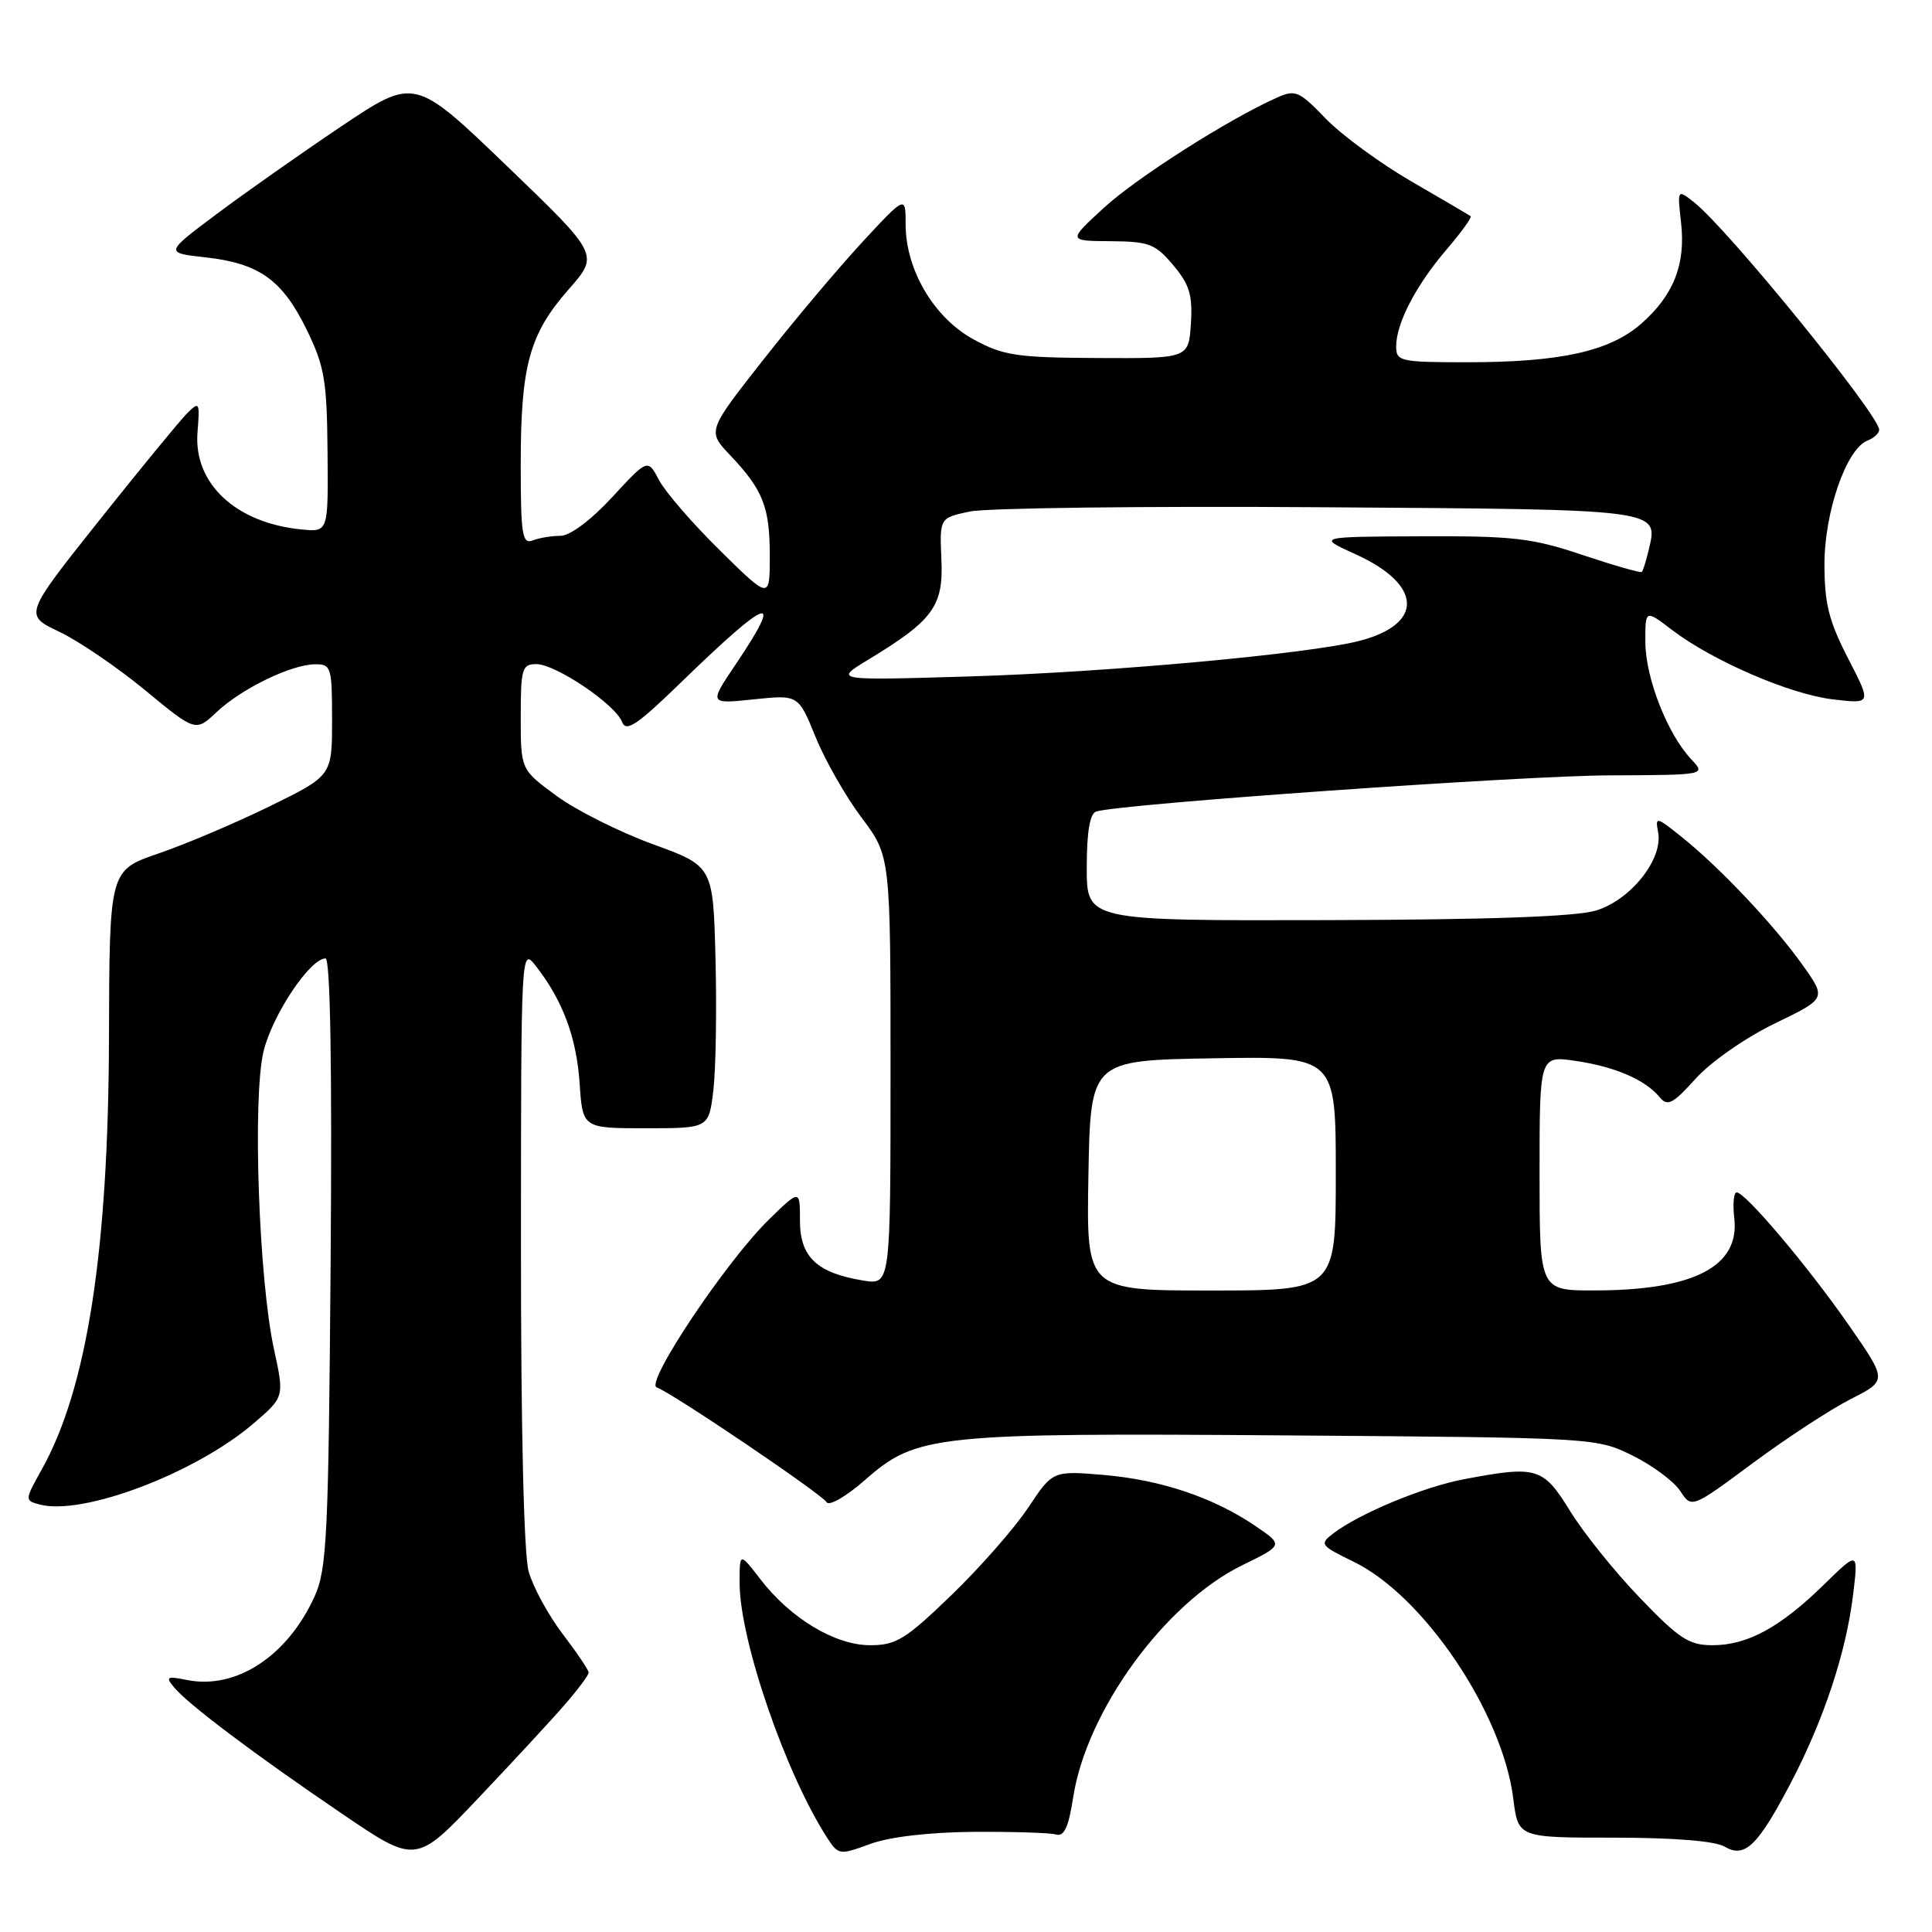 <?xml version="1.0" encoding="UTF-8" standalone="no"?>
<!DOCTYPE svg PUBLIC "-//W3C//DTD SVG 1.1//EN" "http://www.w3.org/Graphics/SVG/1.1/DTD/svg11.dtd" >
<svg xmlns="http://www.w3.org/2000/svg" xmlns:xlink="http://www.w3.org/1999/xlink" version="1.1" viewBox="0 0 256 256">
 <g >
 <path fill="currentColor"
d=" M 74.84 225.87 C 76.58 223.87 78.00 221.96 78.00 221.63 C 78.00 221.29 76.44 218.98 74.54 216.49 C 72.64 213.99 70.62 210.28 70.05 208.23 C 69.41 205.94 69.02 189.21 69.03 165.00 C 69.04 125.61 69.05 125.51 71.00 128.00 C 74.56 132.55 76.38 137.43 76.80 143.50 C 77.20 149.50 77.20 149.50 85.56 149.50 C 93.92 149.50 93.92 149.50 94.52 144.50 C 94.85 141.75 94.98 133.94 94.81 127.14 C 94.50 114.77 94.50 114.77 86.50 111.86 C 82.10 110.25 76.36 107.38 73.75 105.46 C 69.00 101.98 69.00 101.98 69.00 94.99 C 69.00 88.59 69.17 88.00 71.07 88.00 C 73.63 88.00 81.52 93.32 82.42 95.65 C 82.96 97.06 84.39 96.10 90.29 90.37 C 102.01 79.00 103.99 78.36 97.47 88.05 C 93.94 93.29 93.94 93.29 99.86 92.67 C 105.79 92.05 105.79 92.05 108.06 97.64 C 109.31 100.72 112.05 105.53 114.16 108.34 C 118.00 113.45 118.00 113.45 118.00 141.85 C 118.00 170.26 118.00 170.26 114.39 169.68 C 108.25 168.68 106.00 166.56 106.00 161.77 C 106.00 157.59 106.00 157.59 101.93 161.55 C 96.28 167.04 85.40 183.30 87.02 183.84 C 88.94 184.48 108.83 197.92 109.53 199.05 C 109.87 199.60 112.17 198.26 114.65 196.08 C 121.43 190.11 123.86 189.85 170.66 190.20 C 211.28 190.50 211.53 190.51 216.30 192.86 C 218.94 194.16 221.79 196.28 222.63 197.55 C 224.15 199.88 224.15 199.88 232.28 193.85 C 236.75 190.54 242.58 186.73 245.24 185.38 C 250.07 182.93 250.07 182.93 245.07 175.72 C 239.67 167.93 231.29 158.00 230.12 158.00 C 229.73 158.00 229.58 159.53 229.80 161.40 C 230.55 167.82 224.44 170.98 211.25 170.99 C 204.00 171.00 204.00 171.00 204.00 155.44 C 204.00 139.88 204.00 139.88 208.75 140.57 C 213.96 141.33 217.97 143.05 219.89 145.36 C 220.96 146.65 221.63 146.31 224.70 142.91 C 226.70 140.69 231.29 137.50 235.14 135.63 C 242.01 132.31 242.01 132.31 238.88 127.91 C 235.17 122.67 227.91 114.97 222.89 110.95 C 219.45 108.19 219.31 108.16 219.71 110.28 C 220.39 113.83 216.07 119.26 211.48 120.65 C 208.77 121.46 197.34 121.87 175.75 121.92 C 144.00 122.00 144.00 122.00 144.00 114.97 C 144.00 110.23 144.41 107.80 145.25 107.53 C 148.27 106.54 201.71 102.77 213.28 102.74 C 226.06 102.69 226.06 102.69 224.09 100.60 C 220.94 97.24 218.05 89.86 218.02 85.13 C 218.00 80.76 218.00 80.76 221.51 83.44 C 226.91 87.56 237.18 92.00 242.86 92.67 C 248.00 93.28 248.00 93.28 244.87 87.22 C 242.33 82.29 241.75 79.97 241.75 74.76 C 241.75 67.83 244.67 59.45 247.45 58.38 C 248.30 58.05 249.00 57.41 249.00 56.95 C 249.00 54.99 228.92 30.30 224.49 26.82 C 222.25 25.05 222.25 25.05 222.75 29.51 C 223.38 35.03 221.76 39.13 217.46 42.90 C 213.31 46.55 206.74 48.00 194.45 48.00 C 185.52 48.00 185.00 47.88 185.00 45.90 C 185.00 42.84 187.62 37.80 191.68 33.06 C 193.64 30.77 195.07 28.79 194.87 28.64 C 194.67 28.50 191.12 26.42 187.00 24.03 C 182.88 21.64 177.78 17.90 175.67 15.72 C 172.12 12.04 171.65 11.84 169.17 12.95 C 162.67 15.86 150.56 23.58 146.23 27.57 C 141.50 31.92 141.50 31.92 147.16 31.96 C 152.25 32.00 153.09 32.31 155.46 35.14 C 157.62 37.71 158.04 39.10 157.80 42.89 C 157.50 47.50 157.50 47.50 145.45 47.44 C 134.64 47.38 132.95 47.13 128.95 44.94 C 123.74 42.08 120.00 35.73 120.00 29.73 C 120.00 25.89 120.00 25.89 114.25 32.09 C 111.09 35.51 105.17 42.53 101.11 47.71 C 93.72 57.12 93.72 57.12 96.74 60.31 C 101.12 64.93 102.00 67.18 102.00 73.66 C 102.00 79.44 102.00 79.44 95.43 72.97 C 91.81 69.41 88.17 65.21 87.34 63.64 C 85.83 60.77 85.83 60.77 81.11 65.89 C 78.30 68.93 75.52 71.00 74.27 71.00 C 73.11 71.00 71.45 71.27 70.58 71.61 C 69.20 72.14 69.00 70.86 69.00 61.47 C 69.00 48.42 70.15 44.25 75.37 38.32 C 79.39 33.75 79.39 33.75 67.16 21.99 C 54.93 10.23 54.93 10.23 45.21 16.75 C 39.87 20.34 32.43 25.57 28.67 28.39 C 21.84 33.50 21.84 33.50 27.22 34.10 C 34.34 34.89 37.40 37.07 40.63 43.67 C 42.99 48.51 43.32 50.39 43.40 59.82 C 43.50 70.50 43.50 70.50 40.00 70.16 C 31.26 69.32 25.63 64.08 26.17 57.28 C 26.49 53.27 26.42 53.14 24.79 54.77 C 23.84 55.72 18.59 62.12 13.12 68.99 C 3.18 81.49 3.18 81.49 7.85 83.71 C 10.42 84.93 15.53 88.41 19.22 91.45 C 25.92 96.98 25.92 96.98 28.71 94.35 C 32.01 91.24 38.59 88.05 41.75 88.02 C 43.88 88.00 44.00 88.39 44.00 95.39 C 44.00 102.79 44.00 102.79 35.75 106.83 C 31.21 109.05 24.58 111.87 21.00 113.09 C 14.50 115.32 14.50 115.32 14.44 137.41 C 14.37 165.73 11.54 183.93 5.56 194.66 C 3.26 198.79 3.26 198.83 5.27 199.36 C 11.00 200.86 25.89 195.21 33.59 188.62 C 37.68 185.11 37.68 185.11 36.31 178.81 C 34.29 169.58 33.44 145.49 34.92 139.32 C 36.08 134.50 41.08 127.00 43.13 127.00 C 43.77 127.00 44.01 141.18 43.81 167.25 C 43.53 203.47 43.32 207.90 41.70 211.50 C 38.12 219.43 31.30 223.91 24.79 222.61 C 22.09 222.07 21.90 222.18 23.08 223.60 C 24.94 225.84 33.79 232.50 45.31 240.32 C 55.11 246.99 55.11 246.99 63.40 238.24 C 67.96 233.43 73.11 227.87 74.84 225.87 Z  M 129.00 242.73 C 134.22 242.70 139.15 242.85 139.94 243.08 C 141.00 243.39 141.59 242.11 142.19 238.23 C 143.94 226.73 154.34 212.43 164.59 207.41 C 170.07 204.73 170.07 204.73 166.33 202.19 C 160.78 198.42 153.84 196.09 146.26 195.44 C 139.50 194.87 139.50 194.87 136.22 199.80 C 134.41 202.52 129.84 207.72 126.06 211.37 C 119.99 217.23 118.74 218.00 115.30 218.00 C 110.65 218.00 104.75 214.45 100.75 209.25 C 98.00 205.68 98.00 205.68 98.00 209.73 C 98.00 217.34 104.16 235.20 109.71 243.68 C 111.09 245.78 111.29 245.81 115.32 244.33 C 117.90 243.39 123.13 242.78 129.00 242.73 Z  M 237.33 236.17 C 241.66 227.88 244.62 218.95 245.54 211.34 C 246.25 205.50 246.25 205.50 241.65 210.00 C 235.88 215.64 231.54 218.00 226.92 218.00 C 223.80 218.00 222.50 217.15 217.28 211.71 C 213.96 208.26 209.80 203.08 208.04 200.21 C 204.47 194.42 203.65 194.17 193.96 196.01 C 188.57 197.03 180.06 200.57 176.61 203.23 C 174.82 204.60 174.98 204.81 179.33 206.92 C 188.64 211.43 199.10 226.93 200.52 238.35 C 201.17 243.50 201.17 243.50 213.83 243.50 C 221.76 243.50 227.25 243.94 228.50 244.68 C 231.20 246.27 232.90 244.63 237.33 236.17 Z  M 144.22 155.75 C 144.50 140.50 144.50 140.50 160.75 140.23 C 177.00 139.95 177.00 139.95 177.00 155.48 C 177.00 171.00 177.00 171.00 160.47 171.00 C 143.95 171.00 143.95 171.00 144.22 155.75 Z  M 115.00 87.44 C 123.65 82.20 125.02 80.34 124.74 74.14 C 124.50 68.63 124.50 68.63 128.50 67.78 C 130.70 67.31 151.53 67.05 174.79 67.21 C 220.72 67.52 219.75 67.40 218.43 73.00 C 218.10 74.37 217.71 75.63 217.55 75.78 C 217.39 75.94 213.86 74.93 209.70 73.54 C 203.01 71.29 200.56 71.01 188.32 71.06 C 174.50 71.12 174.50 71.12 179.66 73.46 C 188.51 77.49 188.71 82.71 180.09 84.93 C 173.42 86.65 146.61 89.09 128.50 89.63 C 110.50 90.17 110.50 90.17 115.00 87.44 Z "/>
</g>
</svg>